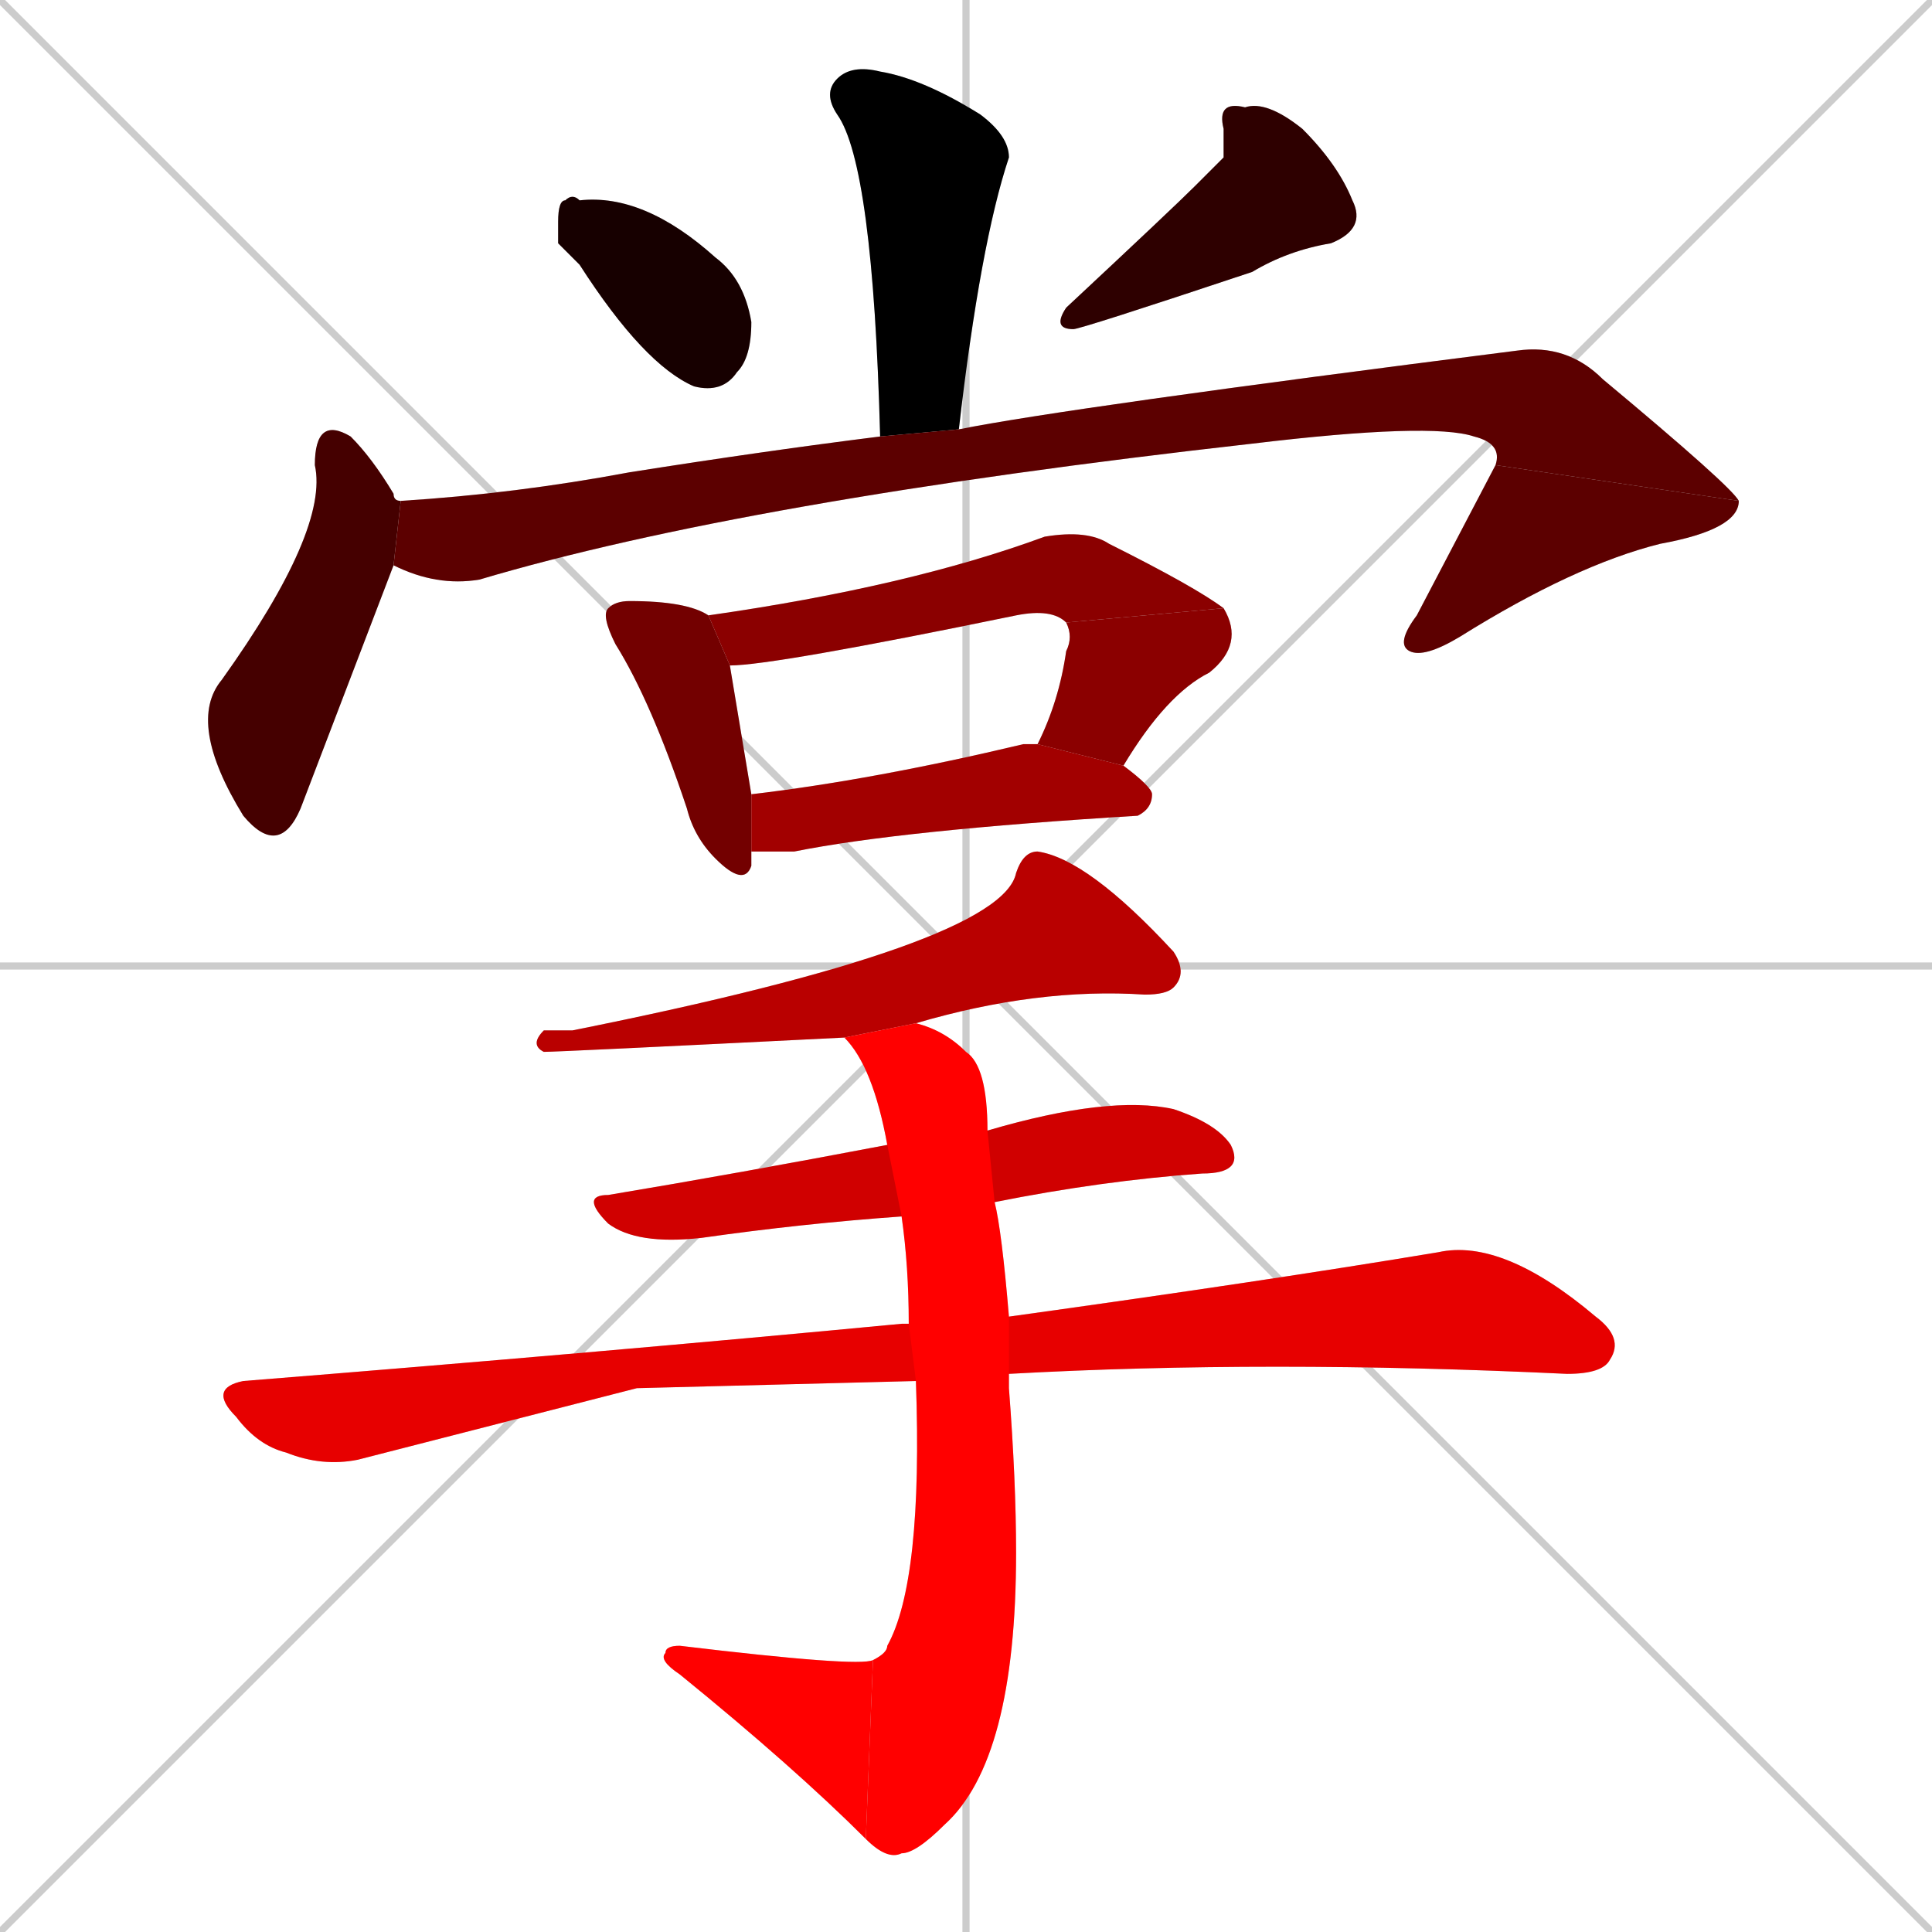 <svg xmlns="http://www.w3.org/2000/svg" xmlns:xlink="http://www.w3.org/1999/xlink" width="270" height="270"><path d="M 0 0 L 270 270 M 270 0 L 0 270 M 135 0 L 135 270 M 0 135 L 270 135" stroke="#CCCCCC" /><path d="M 123 61 Q 122 23 117 16 Q 115 13 117 11 Q 119 9 123 10 Q 129 11 137 16 Q 141 19 141 22 Q 137 34 134 60" fill="#CCCCCC"/><path d="M 78 34 L 78 31 Q 78 28 79 28 Q 80 27 81 28 Q 90 27 100 36 Q 104 39 105 45 Q 105 50 103 52 Q 101 55 97 54 Q 90 51 81 37" fill="#CCCCCC"/><path d="M 171 22 L 171 18 Q 170 14 174 15 Q 177 14 182 18 Q 187 23 189 28 Q 191 32 186 34 Q 180 35 175 38 Q 151 46 150 46 Q 147 46 149 43 Q 164 29 167 26" fill="#CCCCCC"/><path d="M 42 113 L 42 113 Q 39 120 34 114 L 34 114 Q 26 101 31 95 Q 46 74 44 65 Q 44 58 49 61 Q 52 64 55 69 Q 55 70 56 70 L 55 79" fill="#CCCCCC"/><path d="M 56 70 Q 72 69 88 66 Q 107 63 123 61 L 134 60 Q 149 57 212 49 Q 219 48 224 53 Q 242 68 243 70 L 209 65 Q 210 62 206 61 Q 200 59 175 62 Q 104 70 67 81 Q 61 82 55 79" fill="#CCCCCC"/><path d="M 243 70 Q 243 74 232 76 Q 220 79 204 89 Q 199 92 197 91 Q 195 90 198 86 Q 209 65 209 65" fill="#CCCCCC"/><path d="M 105 120 L 105 121 Q 104 124 100 120 Q 97 117 96 113 Q 91 98 86 90 Q 84 86 85 85 Q 86 84 88 84 Q 96 84 99 86 L 102 93 Q 103 99 105 111 L 105 119" fill="#CCCCCC"/><path d="M 149 87 Q 147 85 142 86 Q 108 93 102 93 L 99 86 Q 127 82 146 75 Q 152 74 155 76 Q 167 82 171 85" fill="#CCCCCC"/><path d="M 145 104 Q 148 98 149 91 Q 150 89 149 87 L 171 85 Q 174 90 169 94 Q 163 97 157 107" fill="#CCCCCC"/><path d="M 105 111 Q 122 109 143 104 Q 144 104 145 104 L 157 107 Q 161 110 161 111 Q 161 113 159 114 Q 126 116 111 119 Q 108 119 105 119" fill="#CCCCCC"/><path d="M 118 145 Q 78 147 76 147 Q 74 146 76 144 Q 78 144 80 144 Q 140 132 142 122 Q 143 119 145 119 Q 152 120 164 133 Q 166 136 164 138 Q 163 139 160 139 Q 145 138 128 143" fill="#CCCCCC"/><path d="M 126 170 Q 112 171 98 173 Q 89 174 85 171 Q 81 167 85 167 Q 103 164 124 160 L 138 158 Q 155 153 164 155 Q 170 157 172 160 Q 174 164 168 164 Q 154 165 139 168" fill="#CCCCCC"/><path d="M 89 194 L 50 204 Q 45 205 40 203 Q 36 202 33 198 Q 29 194 34 193 Q 84 189 126 185 Q 126 185 127 185 L 141 184 Q 177 179 201 175 Q 210 173 223 184 Q 227 187 225 190 Q 224 192 219 192 Q 177 190 141 192 L 128 193" fill="#CCCCCC"/><path d="M 127 185 Q 127 177 126 170 L 124 160 Q 122 149 118 145 L 128 143 Q 132 144 135 147 Q 138 149 138 158 L 139 168 Q 140 172 141 184 L 141 192 Q 141 193 141 194 Q 142 207 142 217 Q 142 246 132 255 Q 128 259 126 259 Q 124 260 121 257 L 122 232 Q 124 231 124 230 Q 129 221 128 193" fill="#CCCCCC"/><path d="M 121 257 Q 111 247 95 234 Q 92 232 93 231 Q 93 230 95 230 Q 120 233 122 232" fill="#CCCCCC"/><path d="M 123 61 Q 122 23 117 16 Q 115 13 117 11 Q 119 9 123 10 Q 129 11 137 16 Q 141 19 141 22 Q 137 34 134 60" fill="#000000" /><path d="M 78 34 L 78 31 Q 78 28 79 28 Q 80 27 81 28 Q 90 27 100 36 Q 104 39 105 45 Q 105 50 103 52 Q 101 55 97 54 Q 90 51 81 37" fill="#170000" /><path d="M 171 22 L 171 18 Q 170 14 174 15 Q 177 14 182 18 Q 187 23 189 28 Q 191 32 186 34 Q 180 35 175 38 Q 151 46 150 46 Q 147 46 149 43 Q 164 29 167 26" fill="#2e0000" /><path d="M 42 113 L 42 113 Q 39 120 34 114 L 34 114 Q 26 101 31 95 Q 46 74 44 65 Q 44 58 49 61 Q 52 64 55 69 Q 55 70 56 70 L 55 79" fill="#450000" /><path d="M 56 70 Q 72 69 88 66 Q 107 63 123 61 L 134 60 Q 149 57 212 49 Q 219 48 224 53 Q 242 68 243 70 L 209 65 Q 210 62 206 61 Q 200 59 175 62 Q 104 70 67 81 Q 61 82 55 79" fill="#5c0000" /><path d="M 243 70 Q 243 74 232 76 Q 220 79 204 89 Q 199 92 197 91 Q 195 90 198 86 Q 209 65 209 65" fill="#5c0000" /><path d="M 105 120 L 105 121 Q 104 124 100 120 Q 97 117 96 113 Q 91 98 86 90 Q 84 86 85 85 Q 86 84 88 84 Q 96 84 99 86 L 102 93 Q 103 99 105 111 L 105 119" fill="#730000" /><path d="M 149 87 Q 147 85 142 86 Q 108 93 102 93 L 99 86 Q 127 82 146 75 Q 152 74 155 76 Q 167 82 171 85" fill="#8b0000" /><path d="M 145 104 Q 148 98 149 91 Q 150 89 149 87 L 171 85 Q 174 90 169 94 Q 163 97 157 107" fill="#8b0000" /><path d="M 105 111 Q 122 109 143 104 Q 144 104 145 104 L 157 107 Q 161 110 161 111 Q 161 113 159 114 Q 126 116 111 119 Q 108 119 105 119" fill="#a20000" /><path d="M 118 145 Q 78 147 76 147 Q 74 146 76 144 Q 78 144 80 144 Q 140 132 142 122 Q 143 119 145 119 Q 152 120 164 133 Q 166 136 164 138 Q 163 139 160 139 Q 145 138 128 143" fill="#b90000" /><path d="M 126 170 Q 112 171 98 173 Q 89 174 85 171 Q 81 167 85 167 Q 103 164 124 160 L 138 158 Q 155 153 164 155 Q 170 157 172 160 Q 174 164 168 164 Q 154 165 139 168" fill="#d00000" /><path d="M 89 194 L 50 204 Q 45 205 40 203 Q 36 202 33 198 Q 29 194 34 193 Q 84 189 126 185 Q 126 185 127 185 L 141 184 Q 177 179 201 175 Q 210 173 223 184 Q 227 187 225 190 Q 224 192 219 192 Q 177 190 141 192 L 128 193" fill="#e70000" /><path d="M 127 185 Q 127 177 126 170 L 124 160 Q 122 149 118 145 L 128 143 Q 132 144 135 147 Q 138 149 138 158 L 139 168 Q 140 172 141 184 L 141 192 Q 141 193 141 194 Q 142 207 142 217 Q 142 246 132 255 Q 128 259 126 259 Q 124 260 121 257 L 122 232 Q 124 231 124 230 Q 129 221 128 193" fill="#ff0000" /><path d="M 121 257 Q 111 247 95 234 Q 92 232 93 231 Q 93 230 95 230 Q 120 233 122 232" fill="#ff0000" /></svg>
